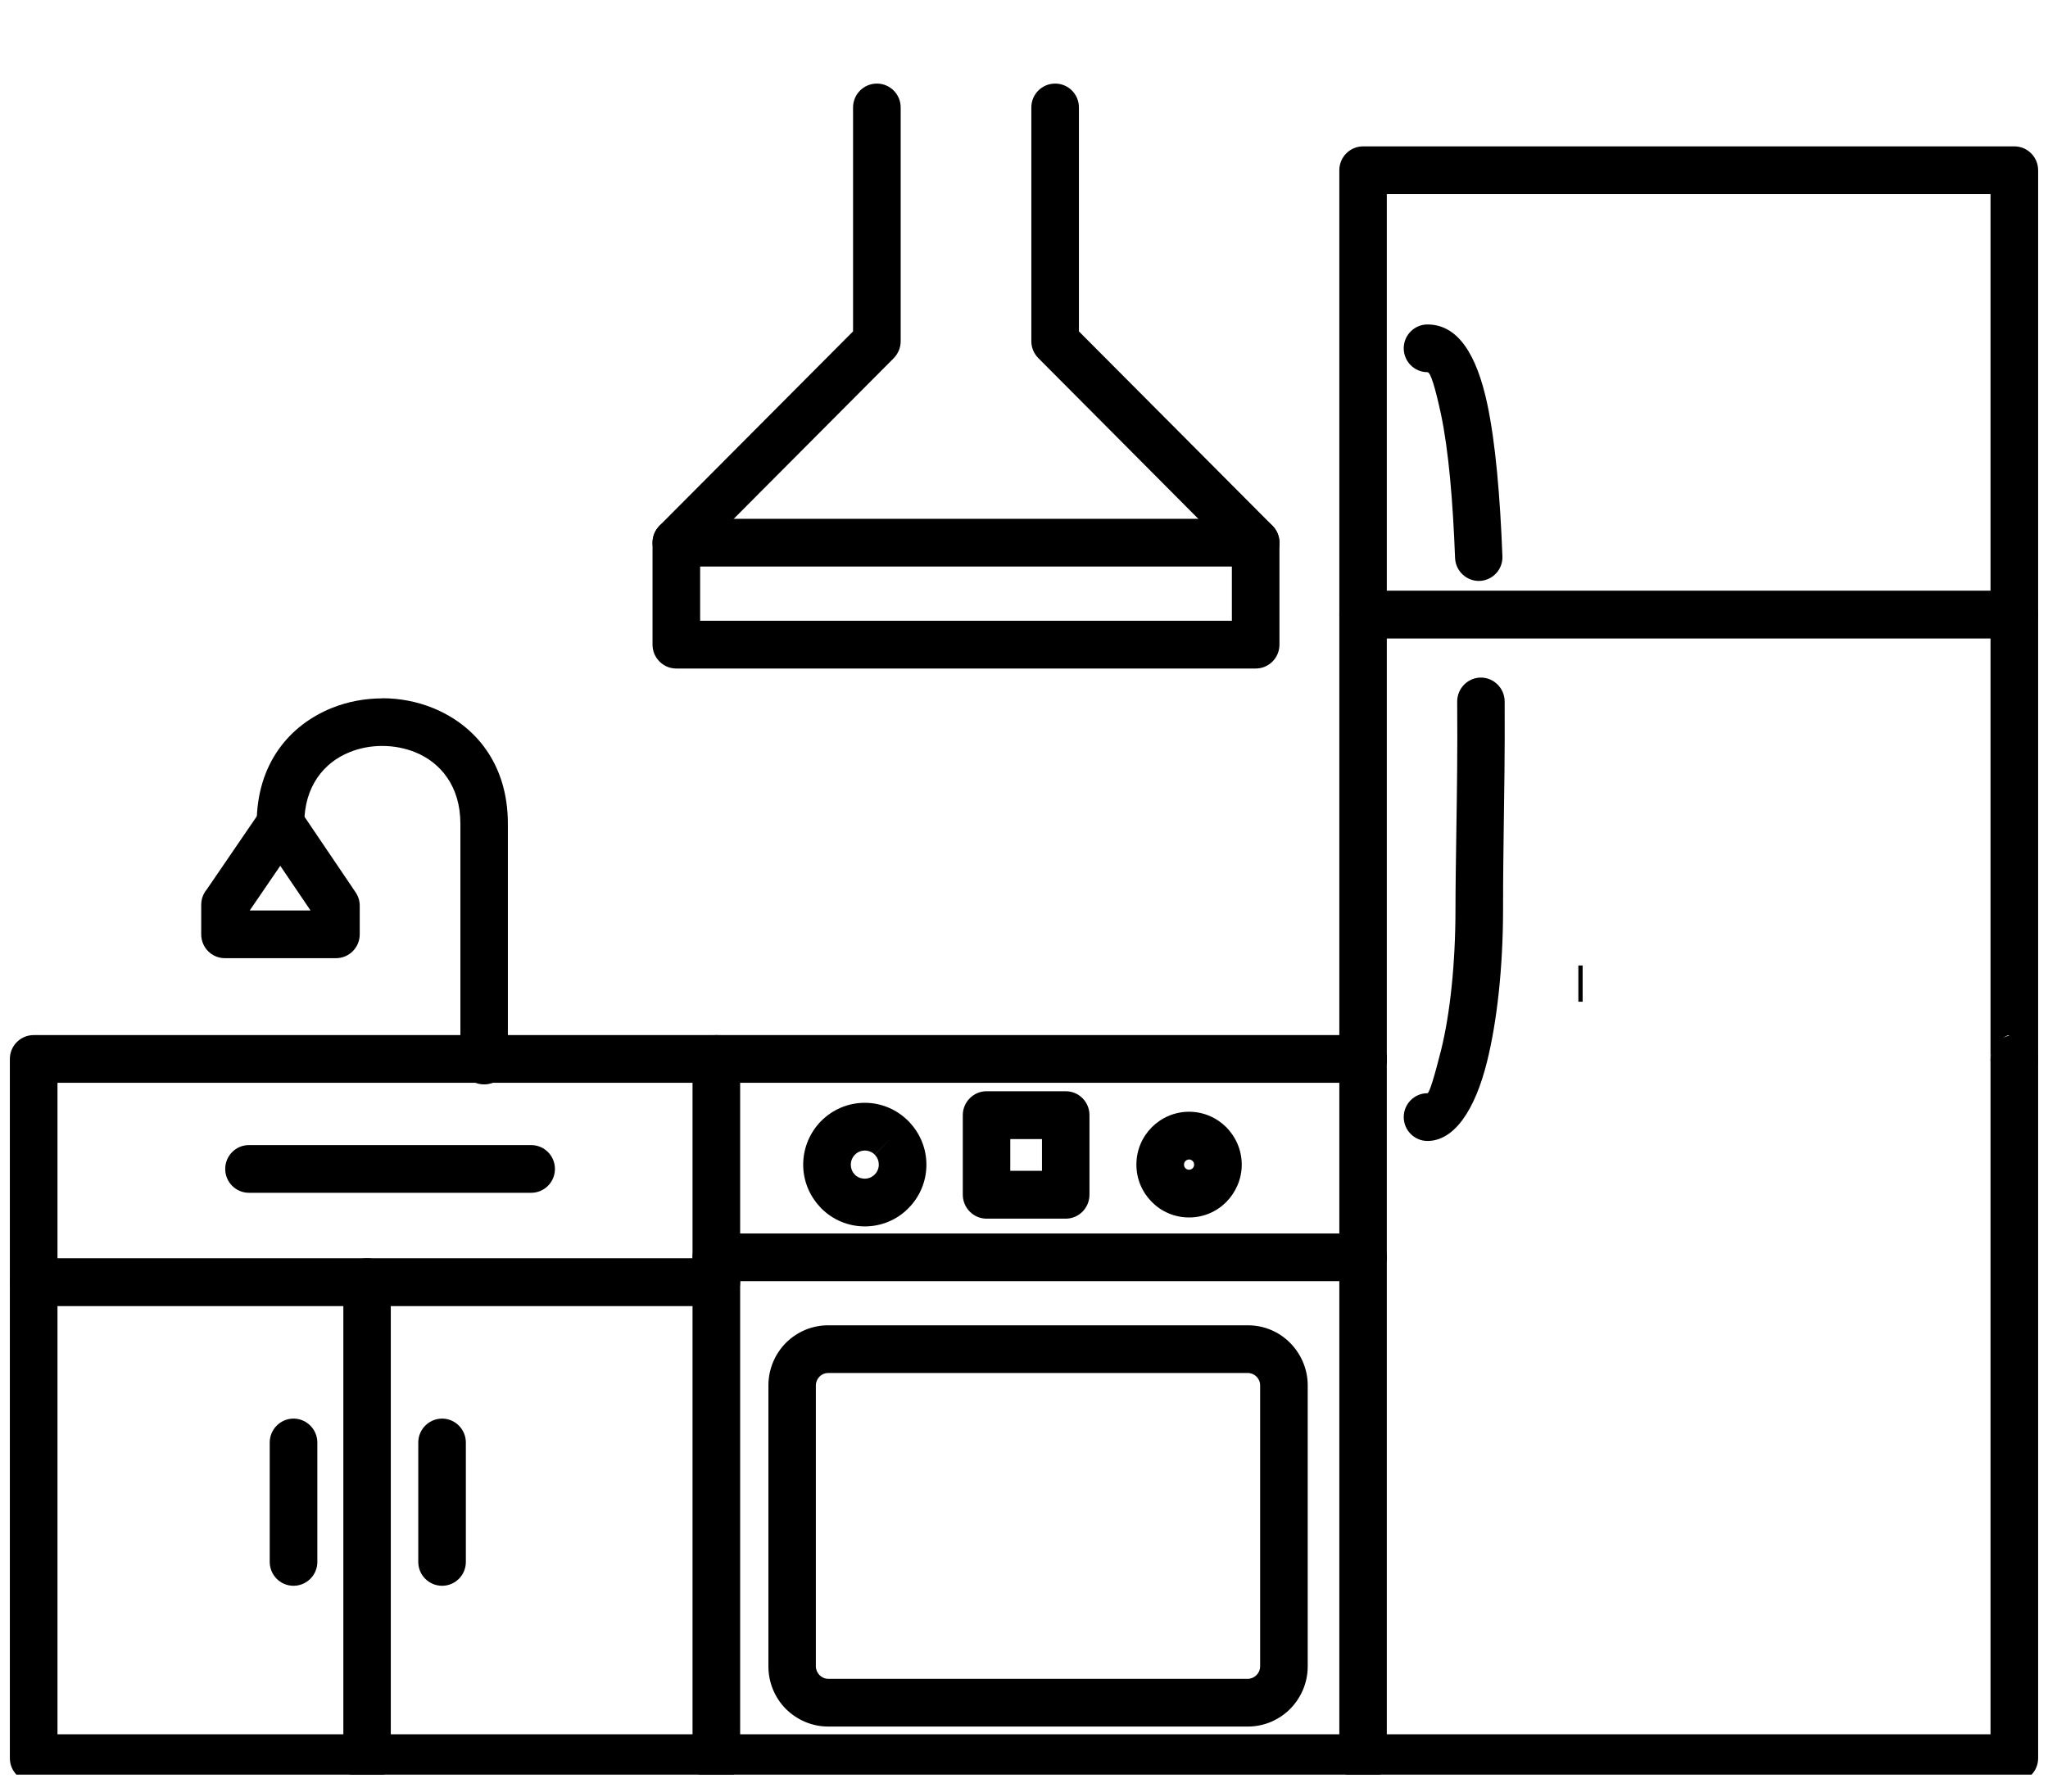 <svg xmlns="http://www.w3.org/2000/svg" xmlns:xlink="http://www.w3.org/1999/xlink" width="80" zoomAndPan="magnify" viewBox="0 0 60 52.5" height="70" preserveAspectRatio="xMidYMid meet" version="1.0"><defs><g/><clipPath id="e8ae273bcc"><path d="M 0.281 30 L 59.715 30 L 59.715 52.004 L 0.281 52.004 Z M 0.281 30 " clip-rule="nonzero"/></clipPath><clipPath id="716010a894"><path d="M 39 4 L 59.715 4 L 59.715 32 L 39 32 Z M 39 4 " clip-rule="nonzero"/></clipPath><clipPath id="feb7faa5c9"><path d="M 20 30 L 22 30 L 22 52.004 L 20 52.004 Z M 20 30 " clip-rule="nonzero"/></clipPath><clipPath id="42c4d4a43d"><path d="M 39 30 L 41 30 L 41 52.004 L 39 52.004 Z M 39 30 " clip-rule="nonzero"/></clipPath><clipPath id="dd9683165c"><path d="M 0.281 36 L 22 36 L 22 39 L 0.281 39 Z M 0.281 36 " clip-rule="nonzero"/></clipPath><clipPath id="1d41a00cba"><path d="M 10 36 L 12 36 L 12 52.004 L 10 52.004 Z M 10 36 " clip-rule="nonzero"/></clipPath><clipPath id="387c480cb6"><path d="M 39 17 L 59.715 17 L 59.715 19 L 39 19 Z M 39 17 " clip-rule="nonzero"/></clipPath><clipPath id="3d6caf9f4d"><path d="M 19 2.453 L 38 2.453 L 38 20 L 19 20 Z M 19 2.453 " clip-rule="nonzero"/></clipPath></defs><g clip-path="url(#e8ae273bcc)"><path fill="#000000" d="M 39.934 31.73 C 40.32 31.73 40.629 31.418 40.629 31.031 C 40.629 30.645 40.32 30.332 39.934 30.332 L 0.984 30.332 C 0.602 30.332 0.289 30.645 0.289 31.031 L 0.289 51.523 C 0.289 51.906 0.602 52.223 0.984 52.223 L 59.012 52.223 C 59.398 52.223 59.711 51.906 59.711 51.523 L 59.711 31.031 C 59.711 30.645 59.398 30.332 59.012 30.332 C 58.629 30.332 58.316 30.645 58.316 31.031 L 58.316 50.82 L 1.684 50.82 L 1.684 31.73 Z M 39.934 31.73 " fill-opacity="1" fill-rule="nonzero"/></g><g clip-path="url(#716010a894)"><path fill="#000000" d="M 58.316 31.023 L 58.316 5.688 L 40.629 5.688 L 40.629 31.031 C 40.629 31.418 40.32 31.73 39.934 31.73 C 39.551 31.73 39.238 31.418 39.238 31.031 L 39.238 4.988 C 39.238 4.602 39.551 4.289 39.934 4.289 L 59.012 4.289 C 59.398 4.289 59.711 4.602 59.711 4.988 L 59.711 31.031 C 59.711 31.953 58.316 31.953 58.316 31.031 L 58.316 31.023 L 58.316 31.031 C 59.539 29.801 58.324 30.473 58.316 31.023 Z M 58.316 31.023 " fill-opacity="1" fill-rule="nonzero"/></g><g clip-path="url(#feb7faa5c9)"><path fill="#000000" d="M 21.684 31.031 C 21.684 30.645 21.371 30.332 20.988 30.332 C 20.602 30.332 20.289 30.645 20.289 31.031 L 20.289 51.523 C 20.289 51.906 20.602 52.223 20.988 52.223 C 21.371 52.223 21.684 51.906 21.684 51.523 Z M 21.684 31.031 " fill-opacity="1" fill-rule="nonzero"/></g><g clip-path="url(#42c4d4a43d)"><path fill="#000000" d="M 40.629 31.031 C 40.629 30.645 40.32 30.332 39.934 30.332 C 39.551 30.332 39.238 30.645 39.238 31.031 L 39.238 51.523 C 39.238 51.906 39.551 52.223 39.934 52.223 C 40.32 52.223 40.629 51.906 40.629 51.523 Z M 40.629 31.031 " fill-opacity="1" fill-rule="nonzero"/></g><path fill="#000000" d="M 24.266 49.195 L 36.559 49.195 C 36.656 49.195 36.746 49.152 36.812 49.086 C 36.879 49.02 36.918 48.93 36.918 48.832 L 36.918 40.598 C 36.918 40.496 36.879 40.406 36.812 40.34 C 36.746 40.273 36.656 40.234 36.559 40.234 L 24.266 40.234 C 24.164 40.234 24.074 40.273 24.008 40.34 C 23.945 40.406 23.902 40.496 23.902 40.598 L 23.902 48.832 C 23.902 48.93 23.945 49.02 24.008 49.086 C 24.074 49.152 24.164 49.195 24.266 49.195 Z M 36.559 50.594 L 24.266 50.594 C 23.781 50.594 23.344 50.395 23.023 50.078 C 22.707 49.758 22.512 49.316 22.512 48.832 L 22.512 40.598 C 22.512 40.113 22.707 39.672 23.023 39.352 C 23.344 39.031 23.781 38.836 24.266 38.836 L 36.559 38.836 C 37.043 38.836 37.48 39.031 37.797 39.352 C 38.113 39.672 38.312 40.113 38.312 40.598 L 38.312 48.832 C 38.312 49.316 38.113 49.758 37.797 50.078 C 37.48 50.395 37.043 50.594 36.559 50.594 Z M 36.559 50.594 " fill-opacity="1" fill-rule="nonzero"/><path fill="#000000" d="M 25.336 32.316 C 25.832 32.316 26.281 32.52 26.609 32.848 C 26.629 32.863 26.641 32.879 26.656 32.898 C 26.957 33.223 27.141 33.656 27.141 34.129 C 27.141 34.629 26.938 35.082 26.609 35.41 C 26.285 35.738 25.832 35.938 25.336 35.938 C 24.84 35.938 24.391 35.738 24.062 35.41 L 24.555 34.914 L 24.062 35.41 C 24.047 35.395 24.031 35.379 24.016 35.359 C 23.715 35.035 23.531 34.602 23.531 34.129 C 23.531 33.629 23.734 33.176 24.059 32.848 C 24.387 32.52 24.836 32.316 25.336 32.316 Z M 26.117 33.34 L 25.625 33.832 C 25.555 33.762 25.449 33.715 25.336 33.715 C 25.223 33.715 25.121 33.762 25.047 33.836 C 24.973 33.91 24.926 34.016 24.926 34.129 C 24.926 34.23 24.961 34.328 25.023 34.398 L 25.047 34.418 L 25.043 34.422 C 25.117 34.496 25.223 34.539 25.336 34.539 C 25.449 34.539 25.551 34.492 25.625 34.418 C 25.699 34.344 25.746 34.242 25.746 34.129 C 25.746 34.023 25.711 33.93 25.648 33.859 L 25.625 33.836 Z M 26.117 33.34 " fill-opacity="1" fill-rule="nonzero"/><path fill="#000000" d="M 34.836 32.578 C 35.262 32.578 35.648 32.754 35.926 33.031 C 36.203 33.312 36.379 33.699 36.379 34.129 C 36.379 34.555 36.203 34.941 35.926 35.223 C 35.648 35.504 35.262 35.676 34.836 35.676 C 34.41 35.676 34.023 35.504 33.746 35.223 C 33.465 34.941 33.293 34.555 33.293 34.129 C 33.293 33.699 33.465 33.312 33.746 33.031 C 34.023 32.754 34.41 32.578 34.836 32.578 Z M 34.941 34.023 C 34.914 33.996 34.875 33.977 34.836 33.977 C 34.793 33.977 34.758 33.996 34.73 34.023 C 34.703 34.047 34.688 34.086 34.688 34.129 C 34.688 34.168 34.703 34.207 34.73 34.234 C 34.758 34.262 34.793 34.277 34.836 34.277 C 34.875 34.277 34.914 34.262 34.941 34.234 C 34.969 34.207 34.984 34.168 34.984 34.129 C 34.984 34.086 34.969 34.047 34.941 34.023 Z M 34.941 34.023 " fill-opacity="1" fill-rule="nonzero"/><path fill="#000000" d="M 20.988 36.145 C 20.602 36.145 20.289 36.457 20.289 36.844 C 20.289 37.23 20.602 37.543 20.988 37.543 L 39.934 37.543 C 40.32 37.543 40.629 37.23 40.629 36.844 C 40.629 36.457 40.32 36.145 39.934 36.145 Z M 20.988 36.145 " fill-opacity="1" fill-rule="nonzero"/><path fill="#000000" d="M 28.902 31.977 L 31.223 31.977 C 31.609 31.977 31.918 32.293 31.918 32.676 L 31.918 35.008 C 31.918 35.395 31.609 35.711 31.223 35.711 L 28.902 35.711 C 28.52 35.711 28.207 35.395 28.207 35.008 L 28.207 32.676 C 28.207 32.293 28.52 31.977 28.902 31.977 Z M 30.527 33.379 L 29.598 33.379 L 29.598 34.309 L 30.527 34.309 Z M 30.527 33.379 " fill-opacity="1" fill-rule="nonzero"/><g clip-path="url(#dd9683165c)"><path fill="#000000" d="M 0.984 36.871 C 0.602 36.871 0.289 37.188 0.289 37.574 C 0.289 37.957 0.602 38.273 0.984 38.273 L 20.988 38.273 C 21.371 38.273 21.684 37.957 21.684 37.574 C 21.684 37.188 21.371 36.871 20.988 36.871 Z M 0.984 36.871 " fill-opacity="1" fill-rule="nonzero"/></g><g clip-path="url(#1d41a00cba)"><path fill="#000000" d="M 10.059 51.523 C 10.059 51.906 10.371 52.223 10.754 52.223 C 11.141 52.223 11.449 51.906 11.449 51.523 L 11.449 37.574 C 11.449 37.188 11.141 36.871 10.754 36.871 C 10.371 36.871 10.059 37.188 10.059 37.574 Z M 10.059 51.523 " fill-opacity="1" fill-rule="nonzero"/></g><path fill="#000000" d="M 7.52 24.137 C 7.52 24.523 7.832 24.836 8.215 24.836 C 8.602 24.836 8.914 24.523 8.914 24.137 C 8.914 23.039 9.492 22.344 10.238 22.043 C 10.543 21.918 10.871 21.859 11.199 21.859 C 11.535 21.859 11.863 21.922 12.164 22.043 C 12.906 22.344 13.488 23.039 13.488 24.137 L 13.488 31.078 C 13.488 31.465 13.801 31.777 14.184 31.777 C 14.57 31.777 14.879 31.465 14.879 31.078 L 14.879 24.137 C 14.879 22.375 13.914 21.246 12.68 20.746 C 12.207 20.555 11.703 20.461 11.199 20.461 L 11.199 20.465 C 10.695 20.465 10.188 20.559 9.723 20.746 C 8.484 21.246 7.52 22.375 7.52 24.137 Z M 7.52 24.137 " fill-opacity="1" fill-rule="nonzero"/><path fill="#000000" d="M 8.828 23.797 L 10.418 26.148 C 10.5 26.27 10.539 26.406 10.539 26.539 L 10.539 27.379 C 10.539 27.766 10.227 28.078 9.844 28.078 L 6.59 28.078 C 6.203 28.078 5.895 27.766 5.895 27.379 L 5.895 26.516 C 5.895 26.34 5.957 26.184 6.059 26.062 L 7.645 23.742 L 8.215 24.137 L 7.641 23.738 C 7.859 23.422 8.293 23.34 8.609 23.559 C 8.703 23.621 8.777 23.707 8.828 23.797 Z M 9.098 26.68 L 8.211 25.371 L 7.316 26.68 Z M 9.098 26.68 " fill-opacity="1" fill-rule="nonzero"/><g clip-path="url(#387c480cb6)"><path fill="#000000" d="M 39.934 17.309 C 39.551 17.309 39.238 17.625 39.238 18.008 C 39.238 18.395 39.551 18.711 39.934 18.711 L 59.012 18.711 C 59.398 18.711 59.711 18.395 59.711 18.008 C 59.711 17.625 59.398 17.309 59.012 17.309 Z M 39.934 17.309 " fill-opacity="1" fill-rule="nonzero"/></g><path fill="#000000" d="M 41.82 32.035 C 41.438 32.035 41.125 32.348 41.125 32.734 C 41.125 33.121 41.438 33.434 41.82 33.434 C 42.598 33.434 43.211 32.543 43.566 31.109 C 43.855 29.949 44.035 28.363 44.035 26.629 C 44.035 25.617 44.047 24.957 44.055 24.258 C 44.07 23.191 44.09 22.059 44.082 20.551 C 44.078 20.168 43.766 19.855 43.383 19.855 C 43 19.859 42.691 20.172 42.691 20.559 C 42.703 22.047 42.684 23.18 42.668 24.242 C 42.656 25.125 42.641 25.973 42.641 26.629 C 42.641 28.254 42.48 29.719 42.219 30.773 C 42.023 31.551 41.875 32.035 41.82 32.035 Z M 42.629 16.352 C 42.645 16.734 42.965 17.035 43.348 17.023 C 43.73 17.008 44.031 16.688 44.016 16.301 C 43.949 14.559 43.816 12.988 43.574 11.844 C 43.266 10.398 42.719 9.508 41.82 9.508 C 41.438 9.508 41.125 9.82 41.125 10.207 C 41.125 10.594 41.438 10.906 41.82 10.906 C 41.914 10.906 42.051 11.375 42.215 12.133 C 42.441 13.203 42.566 14.691 42.629 16.352 Z M 42.629 16.352 " fill-opacity="1" fill-rule="nonzero"/><path fill="#000000" d="M 13.648 42.27 C 13.648 41.887 13.336 41.57 12.953 41.57 C 12.566 41.57 12.254 41.887 12.254 42.27 L 12.254 45.77 C 12.254 46.156 12.566 46.469 12.953 46.469 C 13.336 46.469 13.648 46.156 13.648 45.77 Z M 13.648 42.27 " fill-opacity="1" fill-rule="nonzero"/><path fill="#000000" d="M 9.297 42.27 C 9.297 41.887 8.984 41.57 8.598 41.57 C 8.215 41.57 7.902 41.887 7.902 42.27 L 7.902 45.77 C 7.902 46.156 8.215 46.469 8.598 46.469 C 8.984 46.469 9.297 46.156 9.297 45.77 Z M 9.297 42.27 " fill-opacity="1" fill-rule="nonzero"/><path fill="#000000" d="M 7.293 33.555 C 6.91 33.555 6.598 33.867 6.598 34.254 C 6.598 34.641 6.91 34.953 7.293 34.953 L 15.562 34.953 C 15.945 34.953 16.258 34.641 16.258 34.254 C 16.258 33.867 15.945 33.555 15.562 33.555 Z M 7.293 33.555 " fill-opacity="1" fill-rule="nonzero"/><g clip-path="url(#3d6caf9f4d)"><path fill="#000000" d="M 31.609 3.148 C 31.609 2.762 31.297 2.449 30.914 2.449 C 30.527 2.449 30.215 2.762 30.215 3.148 L 30.215 10 C 30.215 10.191 30.293 10.367 30.422 10.496 L 36.09 16.191 L 36.09 18.191 L 20.512 18.191 L 20.512 16.191 L 26.184 10.496 C 26.309 10.367 26.387 10.191 26.387 10 L 26.387 3.148 C 26.387 2.762 26.074 2.449 25.691 2.449 C 25.305 2.449 24.992 2.762 24.992 3.148 L 24.992 9.711 L 19.32 15.406 C 19.188 15.543 19.117 15.723 19.117 15.902 L 19.117 18.891 C 19.117 19.277 19.43 19.59 19.812 19.59 L 36.789 19.59 C 37.172 19.59 37.484 19.277 37.484 18.891 L 37.484 15.902 C 37.484 15.723 37.414 15.543 37.281 15.406 L 31.609 9.711 Z M 31.609 3.148 " fill-opacity="1" fill-rule="nonzero"/></g><path fill="#000000" d="M 19.812 15.203 C 19.43 15.203 19.117 15.516 19.117 15.902 C 19.117 16.289 19.43 16.602 19.812 16.602 L 36.789 16.602 C 37.172 16.602 37.484 16.289 37.484 15.902 C 37.484 15.516 37.172 15.203 36.789 15.203 Z M 19.812 15.203 " fill-opacity="1" fill-rule="nonzero"/><g fill="#000000" fill-opacity="1"><g transform="translate(46.1, 29.354)"><g><path d="M 0.141 0 L 0.141 -1.062 L 0.266 -1.062 L 0.266 0 Z M 0.141 0 "/></g></g></g></svg>